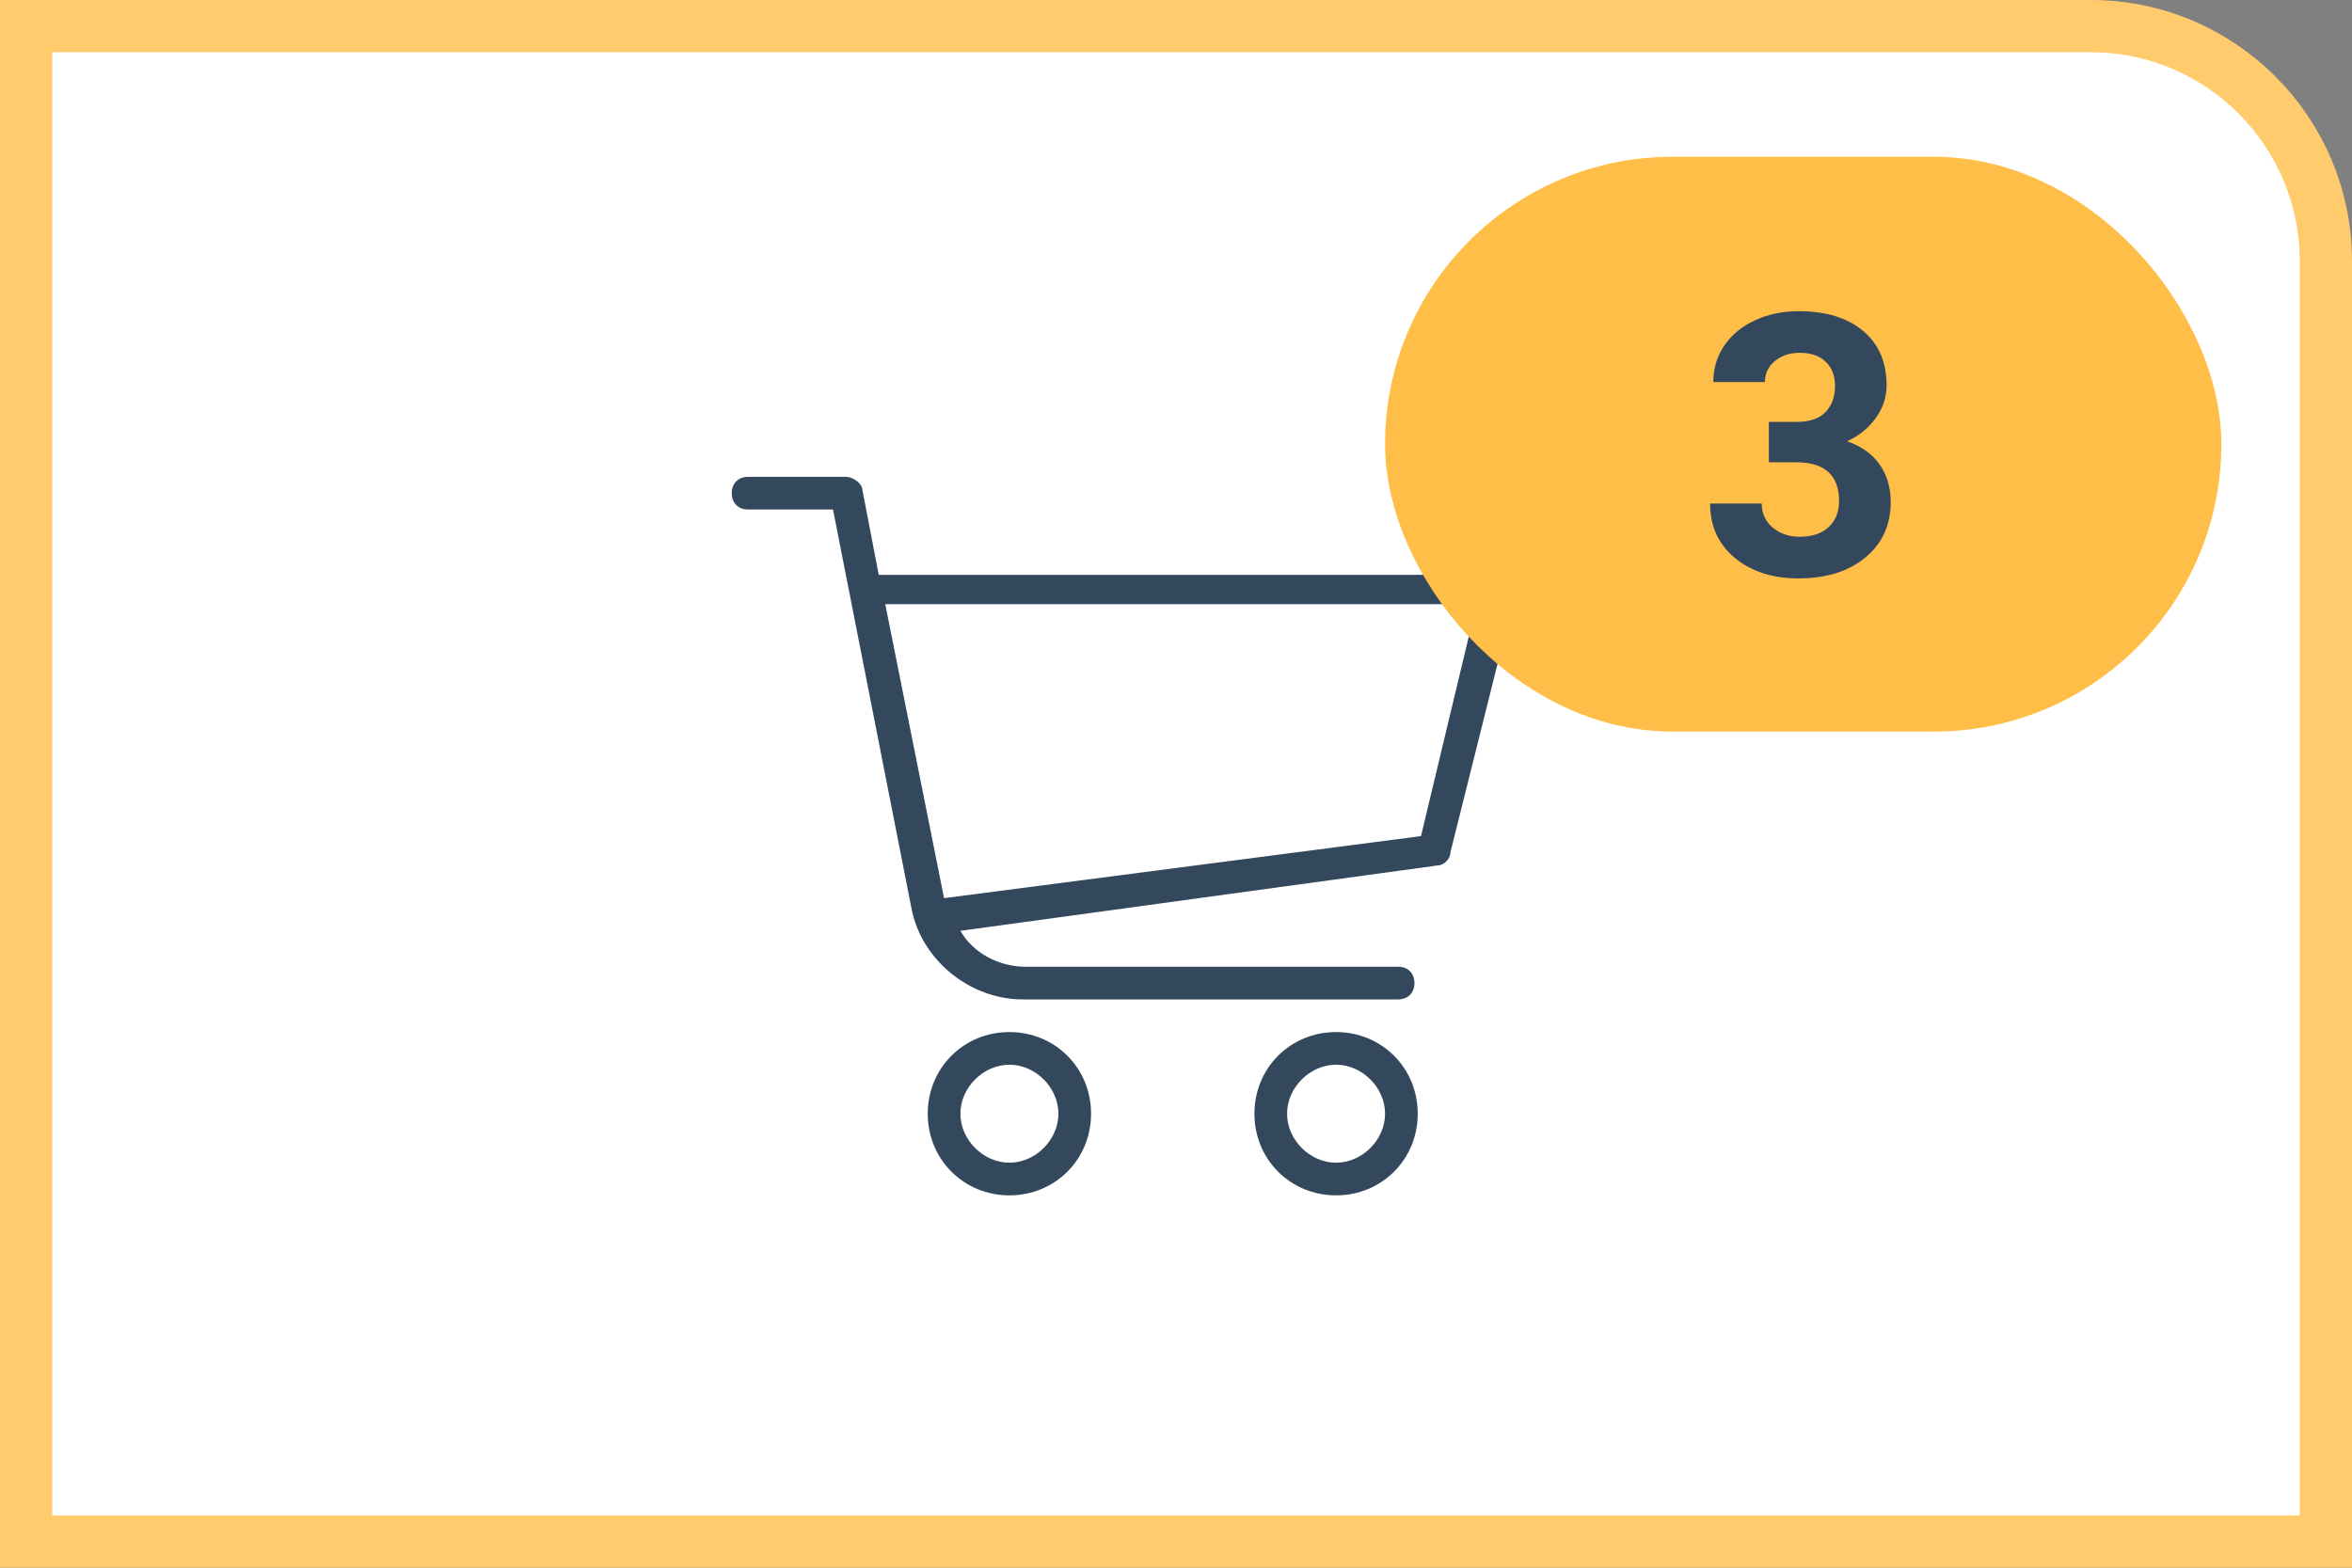 <svg width="90" height="60" viewBox="0 0 90 60" fill="none" xmlns="http://www.w3.org/2000/svg">
<rect x="0" y="0" width="90" height="60" fill="#808080" stroke="none"/>
<path d="M1 1H45H80C84.971 1 89 5.029 89 10V59H1V1Z" fill="white" stroke="#FFCB6D" stroke-width="2"/>
<g clip-path="url(#clip0_2401_75)">
<path d="M57.875 22.25C57.75 22.125 57.625 22 57.375 22H33.625L33 18.75C33 18.5 32.625 18.25 32.375 18.25H28.625C28.25 18.25 28 18.5 28 18.875C28 19.25 28.25 19.5 28.625 19.5H31.875L34.875 34.75C35.25 36.75 37.125 38.25 39.125 38.25H53.5C53.875 38.25 54.125 38 54.125 37.625C54.125 37.25 53.875 37 53.5 37H39.25C38.25 37 37.25 36.5 36.75 35.625L55 33.125C55.25 33.125 55.5 32.875 55.5 32.625L58 22.625C58 22.625 58 22.375 57.875 22.25ZM54.375 32L36.125 34.375L33.875 23.125H56.5L54.375 32Z" fill="#33485D"/>
<path d="M38.625 39.5C36.875 39.5 35.5 40.875 35.5 42.625C35.5 44.375 36.875 45.75 38.625 45.75C40.375 45.75 41.75 44.375 41.75 42.625C41.75 40.875 40.375 39.5 38.625 39.5ZM38.625 44.5C37.625 44.5 36.75 43.625 36.75 42.625C36.75 41.625 37.625 40.75 38.625 40.75C39.625 40.75 40.5 41.625 40.5 42.625C40.5 43.625 39.625 44.5 38.625 44.5Z" fill="#33485D"/>
<path d="M51.125 39.5C49.375 39.5 48 40.875 48 42.625C48 44.375 49.375 45.75 51.125 45.75C52.875 45.75 54.25 44.375 54.25 42.625C54.25 40.875 52.875 39.5 51.125 39.5ZM51.125 44.5C50.125 44.5 49.25 43.625 49.25 42.625C49.25 41.625 50.125 40.75 51.125 40.75C52.125 40.75 53 41.625 53 42.625C53 43.625 52.125 44.5 51.125 44.5Z" fill="#33485D"/>
</g>
<rect x="54" y="7" width="30" height="20" rx="10" fill="#FFBE48" stroke="#FFBE48" stroke-width="2"/>
<path d="M67.686 16.148H68.739C69.241 16.148 69.612 16.023 69.853 15.773C70.095 15.522 70.216 15.189 70.216 14.774C70.216 14.373 70.095 14.061 69.853 13.838C69.617 13.615 69.288 13.503 68.869 13.503C68.491 13.503 68.174 13.608 67.919 13.817C67.664 14.023 67.536 14.291 67.536 14.624H65.561C65.561 14.104 65.7 13.64 65.978 13.229C66.26 12.815 66.652 12.491 67.153 12.259C67.659 12.026 68.215 11.91 68.821 11.91C69.874 11.91 70.699 12.163 71.296 12.669C71.893 13.17 72.191 13.863 72.191 14.747C72.191 15.203 72.052 15.622 71.774 16.005C71.496 16.388 71.132 16.682 70.681 16.887C71.241 17.087 71.658 17.388 71.932 17.789C72.21 18.19 72.349 18.664 72.349 19.211C72.349 20.095 72.025 20.804 71.378 21.337C70.735 21.87 69.883 22.137 68.821 22.137C67.828 22.137 67.014 21.875 66.381 21.351C65.752 20.826 65.438 20.134 65.438 19.273H67.413C67.413 19.646 67.552 19.951 67.83 20.189C68.113 20.425 68.459 20.544 68.869 20.544C69.338 20.544 69.705 20.421 69.97 20.175C70.239 19.924 70.373 19.594 70.373 19.184C70.373 18.19 69.826 17.693 68.732 17.693H67.686V16.148Z" fill="#33485D"/>
<defs>
<clipPath id="clip0_2401_75">
<rect width="30" height="30" fill="white" transform="translate(28 17)"/>
</clipPath>
</defs>
</svg>
